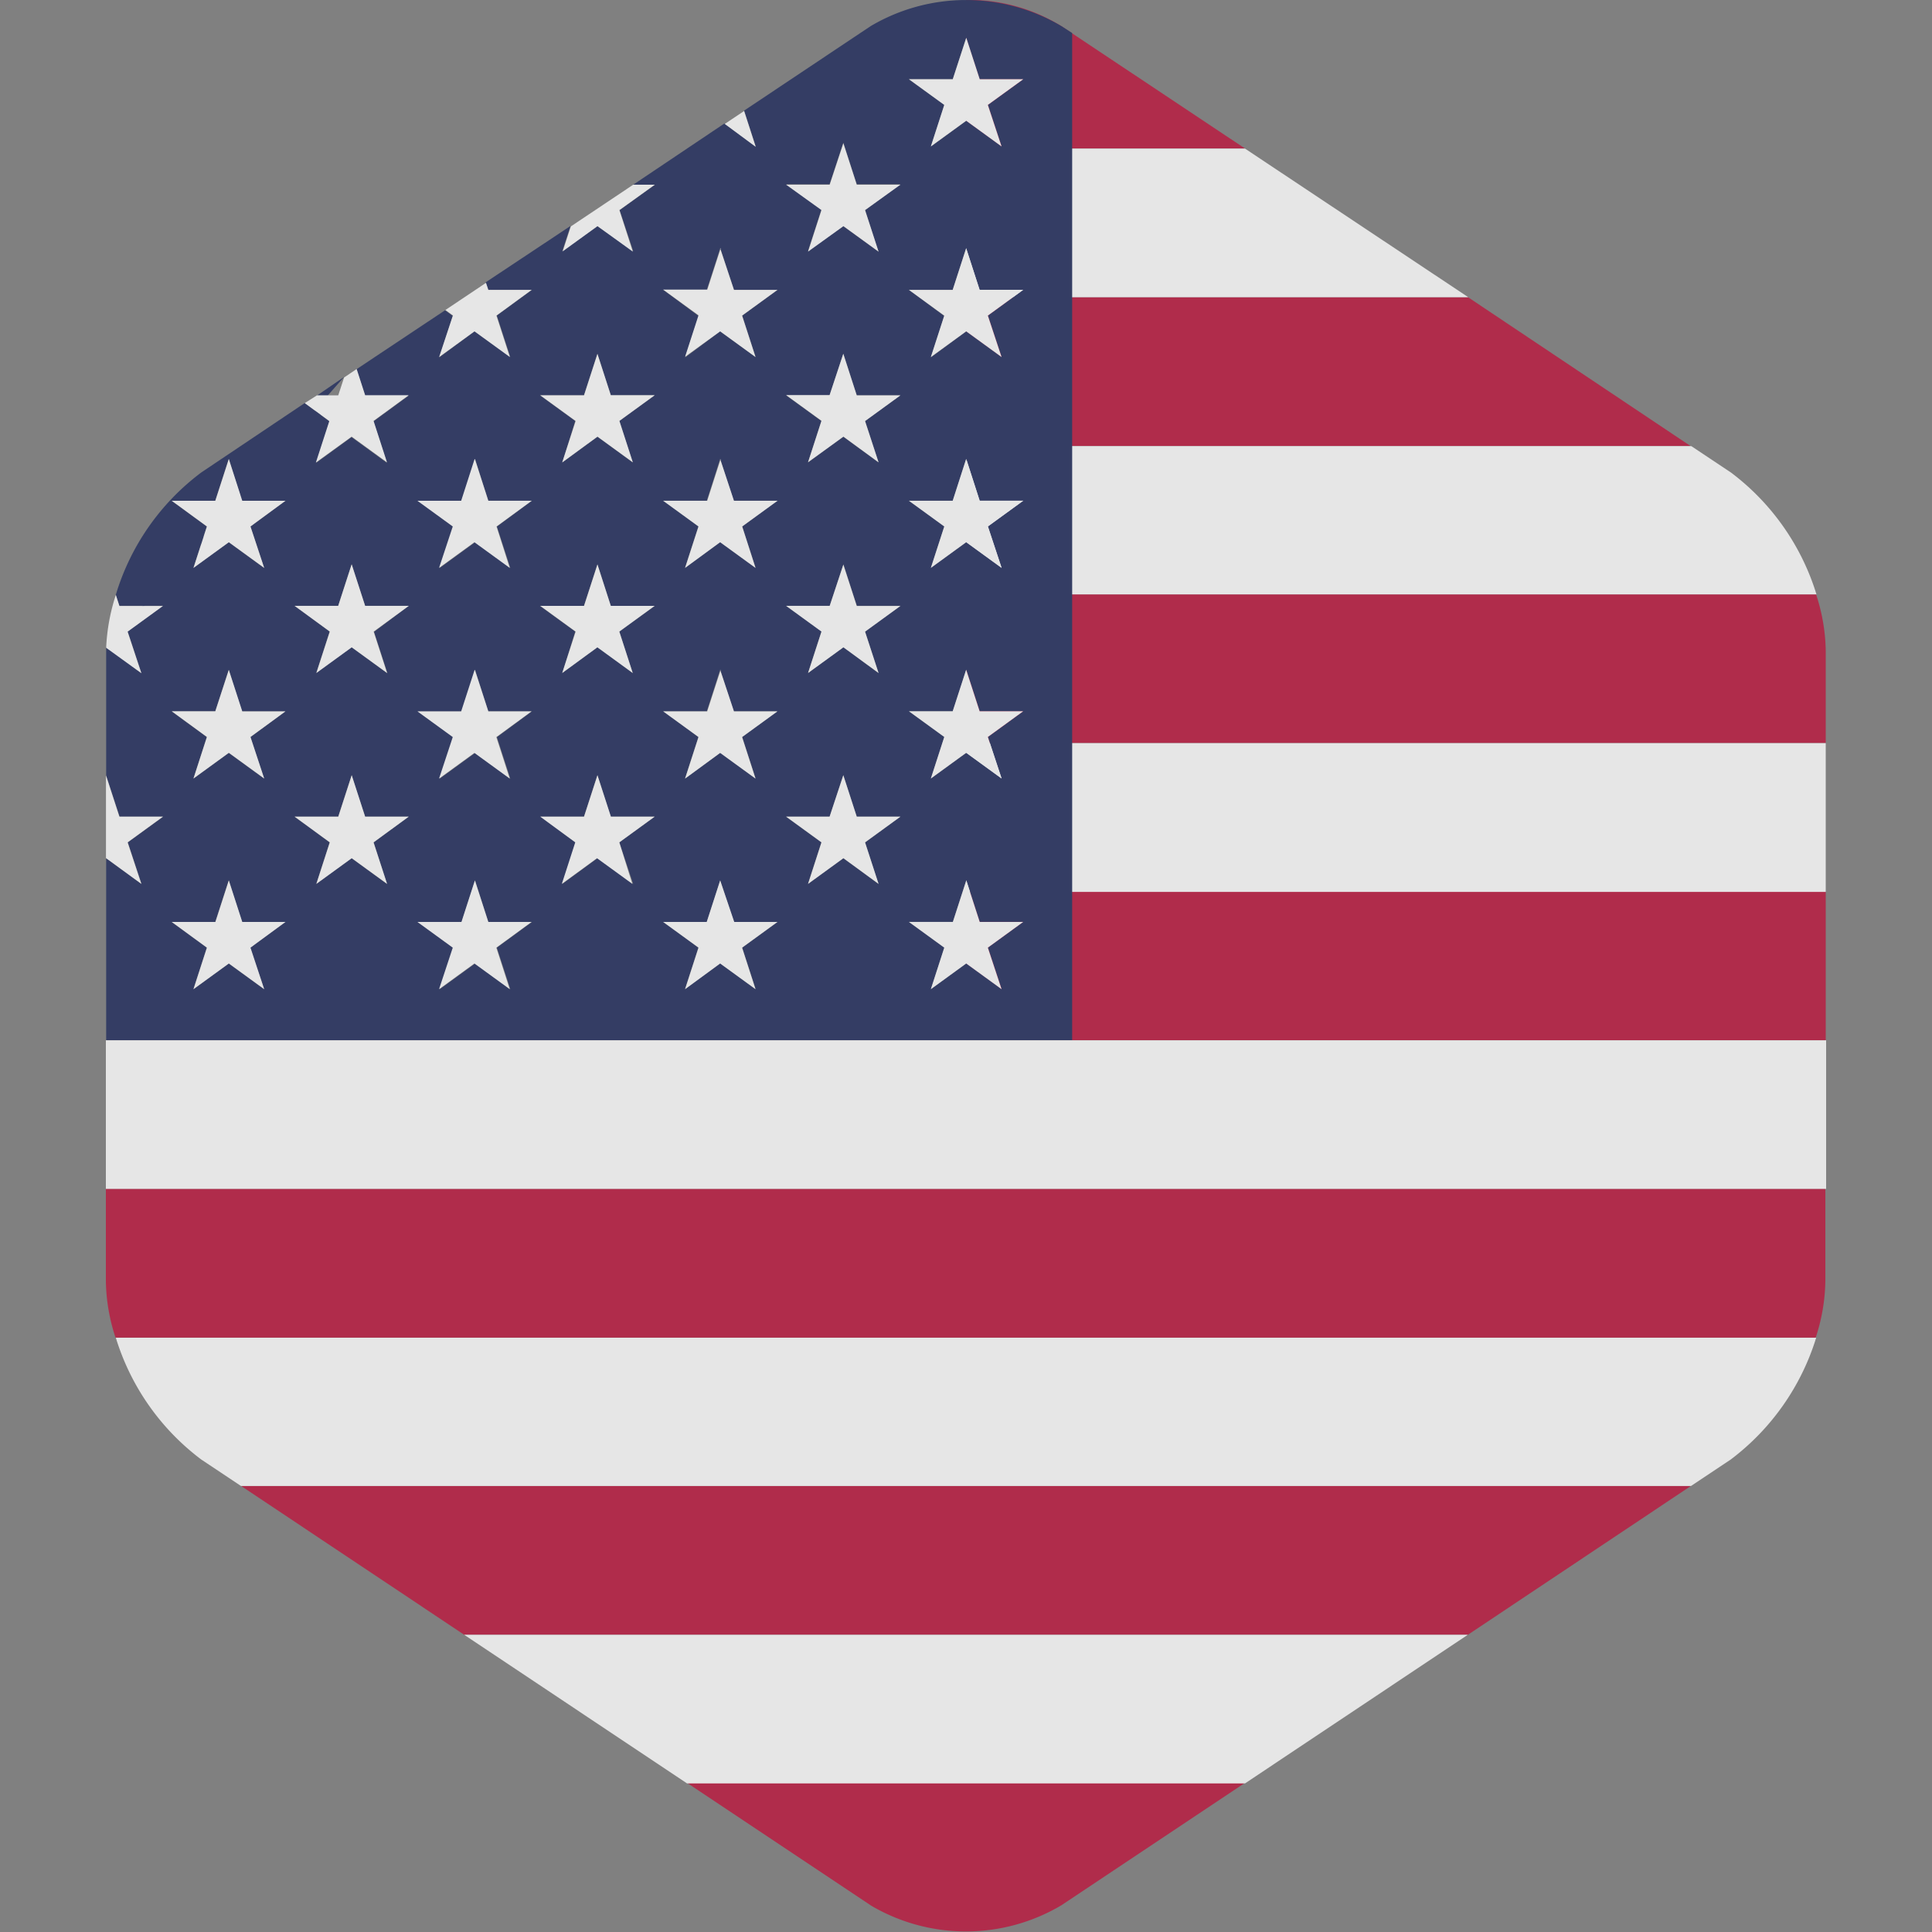 <svg xmlns="http://www.w3.org/2000/svg" xmlns:xlink="http://www.w3.org/1999/xlink" width="20" height="20" viewBox="0 0 20 20">
  <rect x="0" y="0" width="20" height="20" fill="#808080" stroke="none"/>
  <defs>
    <clipPath id="clip-path">
      <rect id="Rectangle_400" data-name="Rectangle 400" width="20" height="20" transform="translate(925 764)" fill="#fff" stroke="#707070" stroke-width="1" opacity="0.666"/>
    </clipPath>
  </defs>
  <g id="Mask_Group_1" data-name="Mask Group 1" transform="translate(-925 -764)" opacity="0.803" clip-path="url(#clip-path)">
    <g id="united-states" transform="translate(926.096 764)">
      <path id="Path_362" data-name="Path 362" d="M1.041,13.264a1.947,1.947,0,0,0,.1.583h17.6a1.947,1.947,0,0,0,.1-.583v-.958H1.041v.957m3.709,3.66H15.141l2.309-1.541H2.44l2.31,1.541m4.206,2.8a1.937,1.937,0,0,0,1.977,0l1.9-1.267H7.057l1.9,1.267M12.833,1.537,10.934.272A1.8,1.8,0,0,0,9.945,0V1.537h2.888M9.945,10.769h8.9V9.231h-8.9v1.537m0-3.076h8.9V6.736a1.947,1.947,0,0,0-.1-.583h-8.8V7.693m0-3.076h7.5L15.141,3.076h-5.2V4.617" transform="translate(-1.041)" fill="#bc183e"/>
      <path id="Path_363" data-name="Path 363" d="M2.03,15.033l.41.273H17.45l.41-.273a2.5,2.5,0,0,0,.886-1.262H1.144a2.486,2.486,0,0,0,.886,1.262m5.027,3.352h5.776l2.307-1.539H4.75l2.306,1.538M18.849,12.23V10.692H1.041V12.23H18.849m-8.9-6.154h8.8a2.491,2.491,0,0,0-.886-1.262l-.41-.273h-7.5V6.076M9.945,3h5.2L12.833,1.461H9.945V3m0,6.156h8.9V7.616h-8.9V9.154" transform="translate(-1.041 0.077)" fill="#fff"/>
      <path id="Path_364" data-name="Path 364" d="M1.041,6.507V6.54l0-.031Zm0,0,2.466-2.8L3.226,3.9h.22Zm0,0" transform="translate(-1.041 0.195)" fill="#212d5d"/>
      <path id="Path_365" data-name="Path 365" d="M10.172,1.086l.142.43L9.948,1.25l-.366.266.139-.43L9.354.821h.454l.139-.43.139.43h.451Zm0,2.181.142.429L9.948,3.43,9.581,3.7l.139-.429L9.354,3h.454l.139-.43.139.43h.451Zm0,2.182.142.429-.366-.266-.366.266.139-.429-.366-.266h.454l.139-.432.139.432h.451Zm0,2.18.142.43-.366-.266-.366.266.139-.43-.366-.266h.454l.139-.429.139.429h.451Zm.142,2.61-.366-.266-.366.266.139-.43-.366-.266h.454l.139-.43.139.43h.451l-.366.266ZM8.9,2.175l.139.43-.364-.264L8.309,2.6l.139-.43-.366-.263h.451l.142-.43.139.43h.452Zm0,2.183.139.429-.364-.266-.366.266.139-.429-.366-.266h.451l.142-.43.139.43h.452Zm0,2.18.139.429L8.676,6.7l-.366.266.139-.429-.366-.266h.451l.142-.429.139.429h.452Zm.139,2.612-.364-.266-.366.266.139-.43-.366-.266h.451l.142-.429.139.429h.452L8.9,8.721ZM7.628,3.267l.139.429L7.4,3.43,7.038,3.7l.139-.429L6.81,3h.452l.139-.43L7.543,3h.452Zm0,2.182.139.429L7.4,5.612l-.364.266.139-.429L6.81,5.183h.452L7.4,4.751l.141.432h.452Zm0,2.18.139.43L7.4,7.793l-.364.266.139-.43L6.81,7.363h.452L7.4,6.934l.141.429h.452Zm.139,2.61L7.4,9.973l-.364.266.139-.43L6.81,9.544h.452l.139-.43.141.43h.452l-.366.266ZM6.356,4.358l.139.429L6.13,4.521l-.364.266L5.9,4.358l-.366-.266H5.99l.139-.43.139.43h.454Zm0,2.18.139.429L6.13,6.7l-.364.266L5.9,6.538l-.366-.266H5.99l.139-.429.139.429h.454ZM6.5,9.151,6.13,8.884l-.364.266.139-.43-.366-.266H5.99l.139-.429.139.429h.454l-.366.266Zm-1.411-3.7.139.429-.366-.266-.366.266.142-.429-.366-.266h.452l.139-.432L5,5.183h.452Zm0,2.18.139.43-.366-.266-.366.266.142-.43-.366-.266h.452l.139-.429L5,7.363h.452Zm.139,2.61-.366-.266-.366.266.142-.43-.366-.266h.452l.139-.43L5,9.544h.452l-.364.266Zm-1.411-3.7.139.429L3.585,6.7l-.366.266.139-.429-.364-.266h.452l.139-.429.139.429h.452ZM3.951,9.15l-.366-.266-.366.266.139-.43-.364-.266h.452l.139-.429.139.429h.452l-.364.266Zm-1.414-3.7.142.429-.366-.266-.366.266.139-.429-.364-.266h.451l.139-.432.139.432H2.9Zm0,2.18.142.43-.366-.266-.366.266.139-.43-.364-.266h.451l.139-.429.139.429H2.9Zm.142,2.61-.366-.266-.366.266.139-.43-.364-.266h.451l.139-.43.139.43H2.9l-.366.266Zm8.362-9.9L10.934.271a1.94,1.94,0,0,0-1.977,0l-1.309.874.12.371-.325-.237L6.5,1.912h.225l-.366.263L6.5,2.6,6.13,2.341,5.766,2.6l.085-.261-.879.584L5,3h.452l-.364.266.139.429L4.857,3.43,4.491,3.7l.142-.429-.081-.059-.916.61.087.274h.452l-.364.266.139.429-.366-.266-.366.266.139-.429L3.1,4.172,2.03,4.89a2.467,2.467,0,0,0-.886,1.267l.037.114h.451l-.366.266.142.429L1.044,6.7l0,.031V8.027l.139.427h.451l-.366.266.142.43-.366-.266v1.884h10V.344" transform="translate(-1.041)" fill="#212d5d"/>
      <path id="Path_366" data-name="Path 366" d="M7.768,1.5l-.12-.371-.2.134Zm0,0M9.948.371,9.808.8H9.354l.366.266-.139.43.366-.266.366.266-.142-.43L10.538.8h-.451L9.948.371M5.766,2.585l.364-.264.366.264-.139-.43.366-.263H6.5l-.646.432-.085.261M8.676,1.462l-.142.43H8.083l.366.263-.139.43.366-.264.364.264L8.9,2.155l.366-.263H8.814l-.139-.43M4.633,3.247l-.142.429.366-.266.366.266-.139-.429.364-.266H5l-.024-.073-.42.281.081.059m2.769-.7-.139.43H6.81l.366.266-.139.429L7.4,3.41l.366.266-.139-.429.366-.266H7.543L7.4,2.551m2.546,0-.139.43H9.354l.366.266-.139.429.366-.266.366.266-.142-.429.366-.266h-.451l-.139-.43m-6.5,1.521h-.22L3.1,4.153l.254.186-.139.429L3.585,4.5l.366.266-.139-.429.364-.266H3.725L3.637,3.8l-.13.088-.061.186M6.13,3.643l-.139.429H5.538l.366.266-.139.429L6.13,4.5l.366.266-.139-.429.366-.266H6.268l-.139-.43m2.546,0-.142.429H8.083l.366.266-.139.429L8.676,4.5l.364.266L8.9,4.339l.366-.266H8.814l-.139-.43M2.314,4.732l-.14.432H1.723l.364.266-.139.429.366-.266.366.266L2.538,5.43,2.9,5.164H2.453l-.139-.432m2.544,0-.139.432H4.266l.366.266-.142.429.366-.266.366.266L5.085,5.43l.364-.266H5l-.139-.432m2.544,0-.139.432H6.81l.366.266-.139.429L7.4,5.593l.366.266L7.628,5.43l.366-.266H7.543L7.4,4.732m2.546,0-.139.432H9.354l.366.266-.139.429.366-.266.366.266-.142-.429.366-.266h-.451l-.139-.432M1.408,6.948l-.142-.429.366-.266H1.181l-.037-.114a2.042,2.042,0,0,0-.1.547l.364.263M3.585,5.823l-.139.429H2.995l.364.266-.139.429.366-.266.366.266-.139-.429.364-.266H3.725l-.139-.429m2.544,0-.139.429H5.538l.366.266-.139.429.364-.266.366.266-.139-.429.366-.266H6.268L6.13,5.823m2.546,0-.142.429H8.083l.366.266-.139.429.366-.266.364.266L8.9,6.519l.366-.266H8.814l-.139-.429M2.314,6.914l-.14.429H1.723l.364.266-.139.43.366-.266.366.266-.142-.43L2.9,7.344H2.453l-.139-.429m2.544,0-.139.429H4.266l.366.266-.142.43.366-.266.366.266-.139-.43.364-.266H5l-.139-.429m2.544,0-.139.429H6.81l.366.266-.139.43L7.4,7.774l.366.266-.139-.43.366-.266H7.543L7.4,6.914m2.546,0-.139.429H9.354l.366.266-.139.43.366-.266.366.266-.142-.43.366-.266h-.451l-.139-.429M1.266,8.7l.366-.266H1.181l-.139-.427v.856l.366.267L1.266,8.7m2.459-.266-.139-.429-.139.429H2.995l.364.266-.139.43.366-.266.366.266L3.812,8.7l.364-.266H3.725m2.544,0L6.13,8.005l-.139.429H5.538L5.9,8.7l-.139.43.364-.266.366.266L6.356,8.7l.366-.266H6.268m2.546,0-.139-.429-.142.429H8.083l.366.266-.139.43.366-.266.364.266L8.9,8.7l.366-.266H8.814M2.453,9.524l-.139-.43-.139.43H1.723l.364.266-.139.43.366-.266.366.266-.142-.43L2.9,9.524H2.453M5,9.524l-.139-.43-.139.43H4.266l.366.266-.142.43.366-.266.366.266-.139-.43.364-.266H5m2.546,0L7.4,9.094l-.139.43H6.81l.366.266-.139.43L7.4,9.954l.366.266-.139-.43.366-.266H7.543m2.544,0-.139-.43-.139.43H9.354l.366.266-.139.43.366-.266.366.266-.142-.43.366-.266h-.451" transform="translate(-1.041 0.02)" fill="#fff"/>
    </g>
  </g>
</svg>
